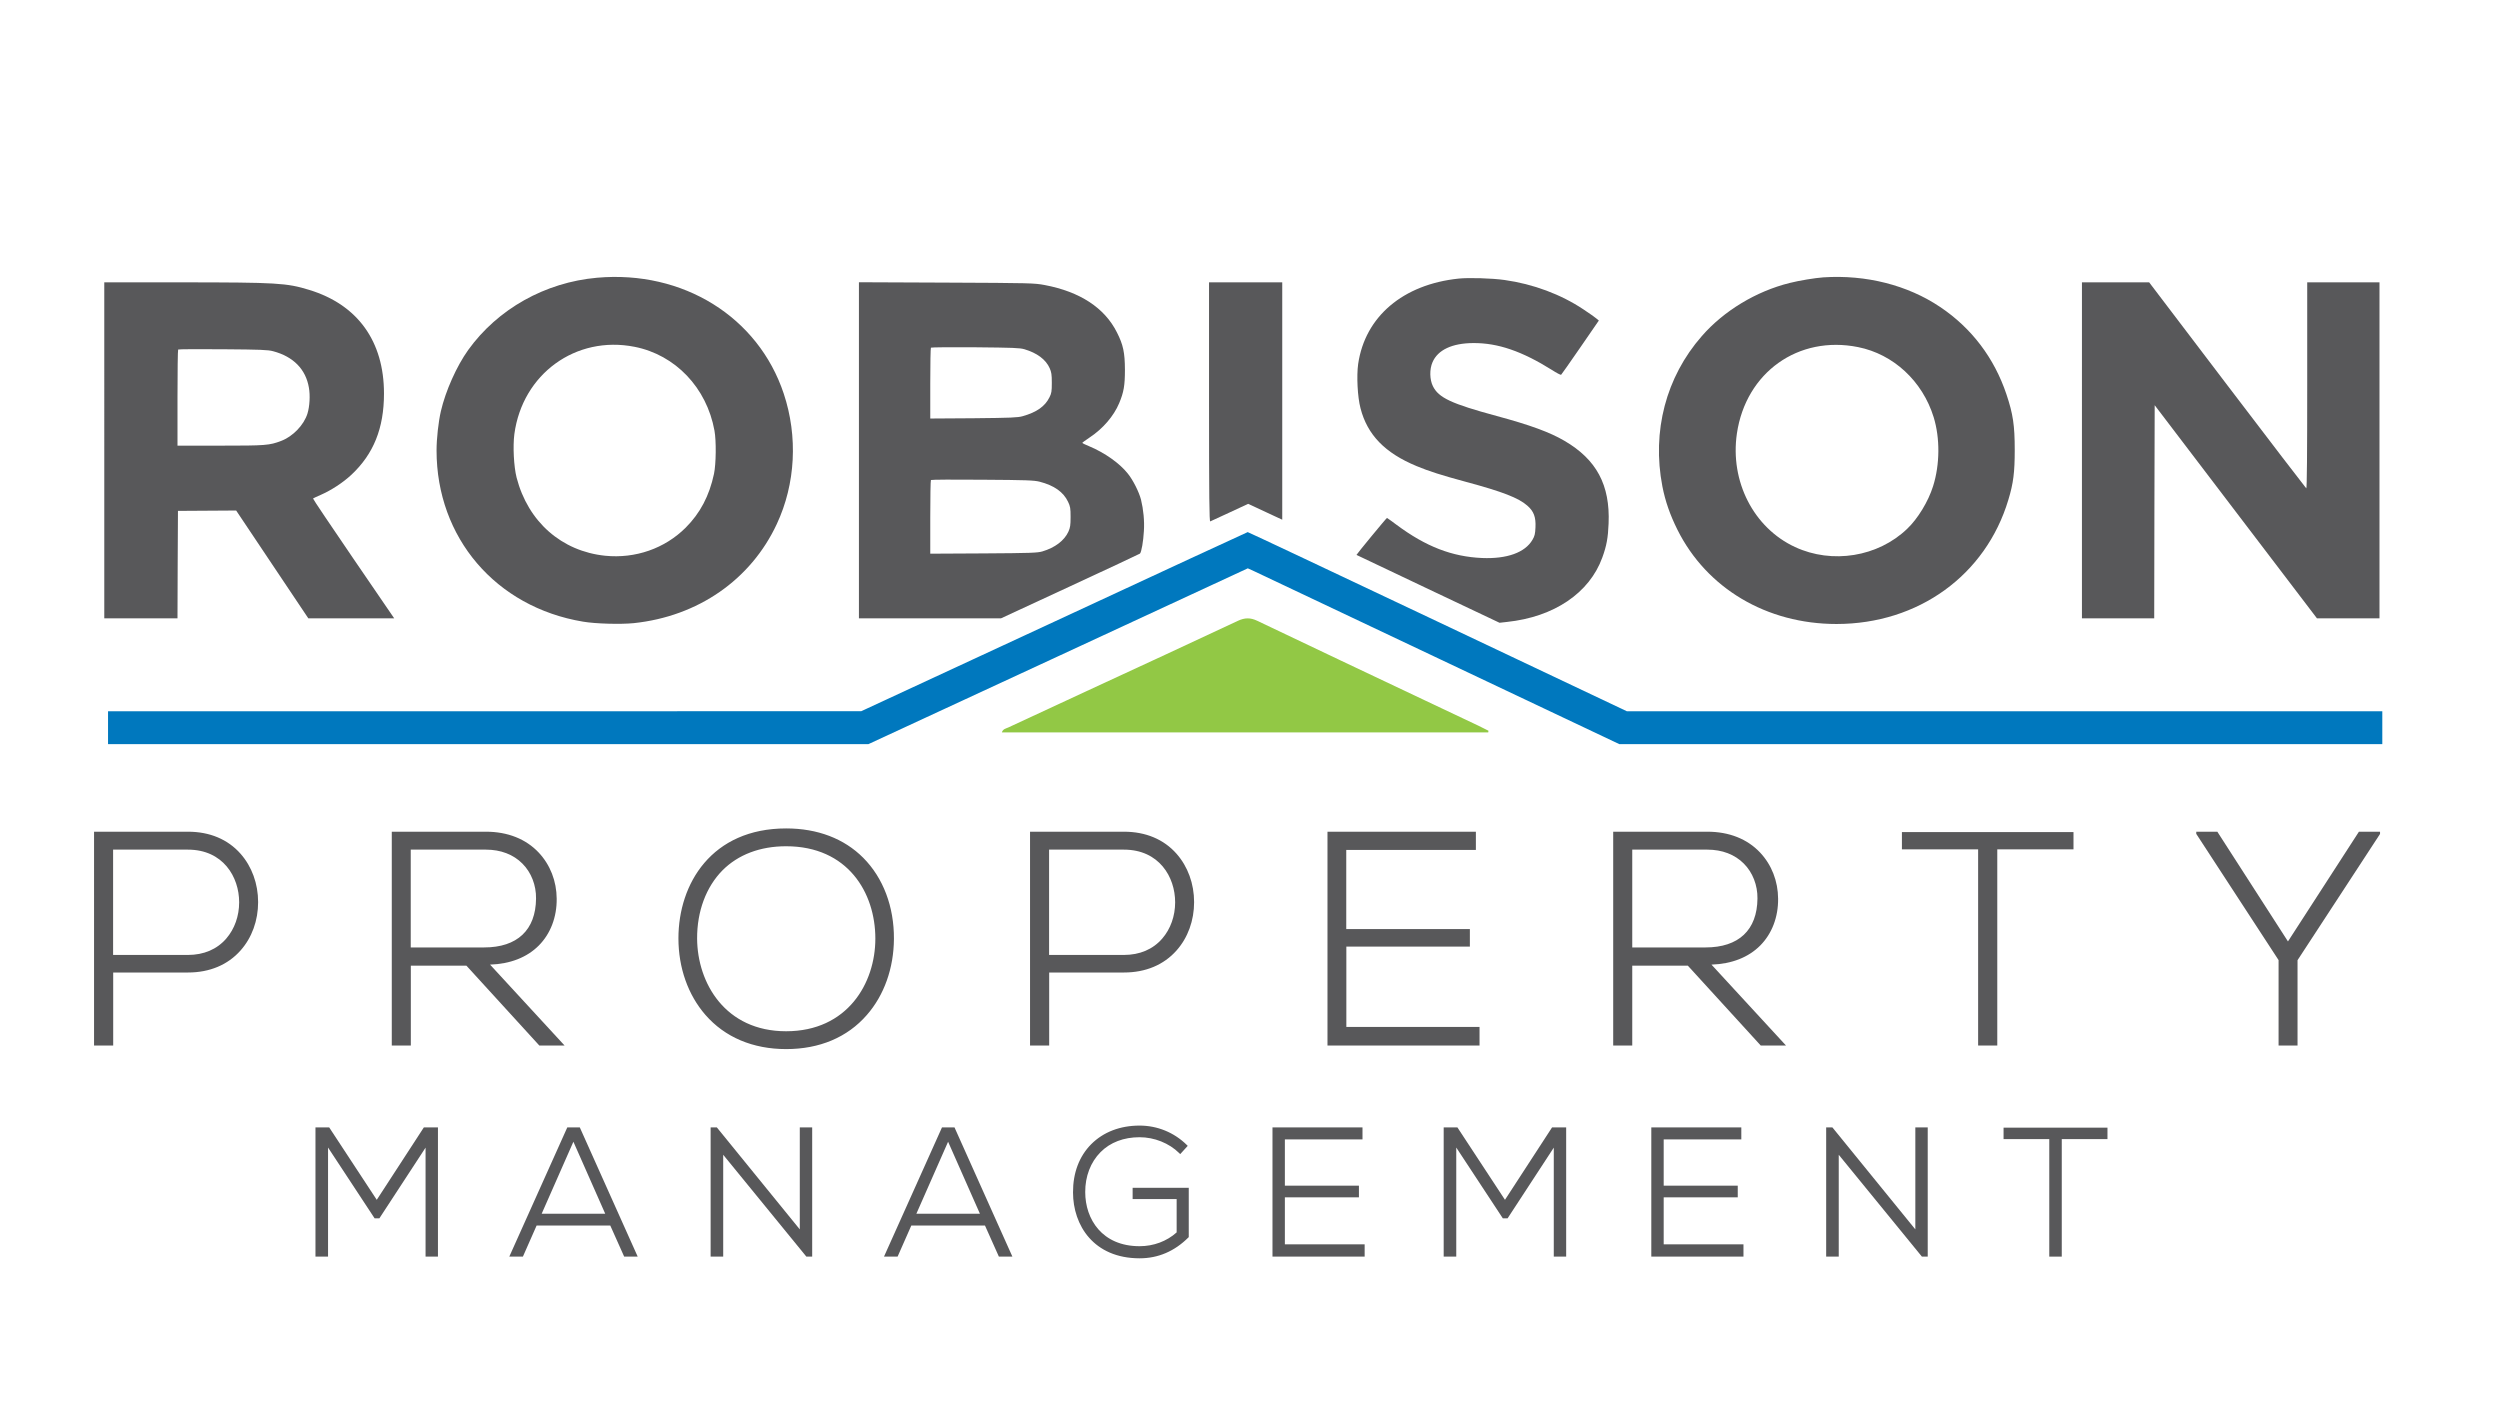 <?xml version="1.0" encoding="utf-8"?>
<!-- Generator: Adobe Illustrator 21.0.0, SVG Export Plug-In . SVG Version: 6.00 Build 0)  -->
<svg version="1.1" id="Layer_1" xmlns="http://www.w3.org/2000/svg" xmlns:xlink="http://www.w3.org/1999/xlink" x="0px" y="0px"
	 viewBox="0 0 2663.5 1498.2" style="enable-background:new 0 0 2663.5 1498.2;" xml:space="preserve">
<style type="text/css">
	.st0{fill:#92C845;}
	.st1{fill:#58585A;}
	.st2{fill:#0078BE;}
	.st3{fill:none;stroke:#58585A;stroke-miterlimit:10;}
</style>
<path class="st0" d="M1585.6,780.3c-172.5,0-345,0-518.2,0c1.1-3.7,4.3-4.1,6.7-5.2c30.2-14.1,60.4-28.1,90.7-42.1
	c51.4-23.8,102.9-47.5,154.1-71.6c7.3-3.4,13.3-3.5,20.6,0c59.8,28.6,119.8,56.9,179.7,85.3c18.7,8.8,37.4,17.6,56,26.5
	c3.6,1.7,7.1,3.5,10.6,5.3C1585.8,779.1,1585.7,779.7,1585.6,780.3z"/>
<path class="st1" d="M636.1,295.9c-55.3,4.9-105.9,33.3-137.3,77c-12.3,17.2-24.1,43.6-29.1,65.2c-2.6,11.3-4.6,29.2-4.6,41.8
	c0,93,63.1,166.9,156,182.4c13.4,2.3,40.2,3,54.1,1.6c68.4-7.2,124.7-46.2,152.4-105.6c20-42.8,22.6-93.2,7.4-138.9
	C807.8,337.6,727.7,287.8,636.1,295.9z M676.1,369.5c43.5,8.6,76.8,43.6,85.1,89.3c2,11,1.7,35.5-0.5,46
	c-5,23.5-14.7,41.9-30.2,57.4c-22.3,22.2-53.5,33.1-85.7,29.9c-46.5-4.8-82.2-36.2-94.4-83.2c-3-11.9-4.1-33.2-2.4-46.4
	C556.6,398.4,613.5,357.1,676.1,369.5z"/>
<path class="st1" d="M1942.6,295.5c-8.8,0.6-25.7,3.4-36,6c-35.7,8.9-70.1,29.7-93.5,56.6c-38.2,43.6-53.3,101.4-42,160.1
	c3.1,15.8,8.1,30.2,16,46.1c31.2,62.6,95.2,100.5,169.5,100.5c87.1,0,159-51.9,183.1-132.3c5.4-17.8,6.8-29.4,6.8-53.2
	c0-26.1-1.8-38.2-8.8-59.1c-13-38.8-37.1-70.6-70.6-93.1C2032.3,303.7,1988,292.5,1942.6,295.5z M1979.6,369.8
	c37.6,7.5,68.6,36.2,80.5,74.6c6.9,22.4,6.7,50.5-0.6,73.6c-5.1,16.3-16.3,34.7-27.6,45.4c-31.1,29.9-79.9,37.8-119.5,19.4
	c-44.1-20.5-69.4-69.9-61.9-121C1860.1,396.8,1915.9,357,1979.6,369.8z"/>
<path class="st1" d="M1554.1,296.8c-59.4,6.2-99.7,40.5-107.1,90.9c-1.8,12.8-0.7,35.2,2.5,47.3c7.3,28.3,26,47.6,59.8,61.6
	c12.9,5.4,26.8,9.8,52.3,16.7c39.4,10.6,56.3,17.2,65.6,25.4c6.9,6,9.2,12.2,8.7,23.1c-0.3,7.2-0.9,9.4-3.2,13.3
	c-7.9,13.6-27.2,20.5-53.6,19.4c-32.2-1.4-60-12.2-91.1-35.3c-5.5-4.1-10.1-7.4-10.3-7.4c-0.6,0-32.8,39.1-32.5,39.4
	c0.2,0.2,34.6,16.5,76.4,36.3l76,36l8-0.9c50.1-5.3,87.8-30.8,101.5-68.6c4.6-12.6,6.1-21.1,6.7-36.3c1.7-41-12.8-68.1-47.1-88.1
	c-15.6-9.1-36.2-16.7-72.1-26.4c-48.4-13.1-61.9-19.4-68-31.8c-3.5-7.1-3.7-18-0.4-25.5c5.6-13.1,20.9-20.3,43.4-20.4
	c26.2-0.2,52,8.7,83.9,28.7c4.8,3.1,9.2,5.4,9.7,5.1c0.4-0.3,9.7-13.5,20.5-29.2l19.7-28.6l-2.9-2.4c-1.6-1.3-7.6-5.6-13.4-9.4
	c-24.1-16.1-53.6-27.1-84.2-31.4C1589.5,296.4,1564.9,295.7,1554.1,296.8z"/>
<path class="st1" d="M111.1,479.8v179h39h39l0.2-57.3l0.3-57.2l31-0.2l31-0.2l38.4,57.4l38.5,57.5h45.7H420l-43.5-63.6
	c-23.9-35-43.3-63.8-43-64.1c0.3-0.3,3.9-2,8.1-3.8c11.4-5,23.8-13.1,32.8-21.5c23.6-22.1,34.7-49.6,34.7-86.5
	c0-55.7-28-94.6-79.5-110.4c-24.5-7.5-34.4-8-135.2-8.1h-83.3V479.8z M291,374.2c21.5,5.7,34.8,19.2,38.1,38.8
	c1.5,8.4,0.8,20-1.5,27.5c-3.7,12.2-15.6,24.6-28.2,29.3c-12.4,4.7-16.1,5-64.5,5h-45.8V424c0-28,0.3-51.2,0.7-51.6
	c0.4-0.4,21.9-0.5,47.8-0.3C277.8,372.4,285.5,372.7,291,374.2z"/>
<path class="st1" d="M915.1,479.7v179.1h75.6h75.7l73.6-34.1c40.5-18.7,74-34.5,74.5-34.9c1.6-1.5,3.6-13,4.2-24
	c0.7-10.9-0.5-23-3.1-33.6c-2.1-8-8.4-20.7-14-27.6c-8.6-10.9-24.4-22.1-40.8-29c-4.2-1.7-7.7-3.4-7.7-3.8c0-0.3,3.5-2.8,7.8-5.7
	c14.2-9.4,25.6-22.7,31.4-36.4c5-11.9,6.2-18.9,6.2-35.9c-0.1-18.2-1.8-26.4-8.5-39.6c-13.1-26.2-39.4-43.4-76.9-50.5
	c-11.2-2.1-14.2-2.2-104.7-2.6l-93.3-0.4V479.7z M1091.5,372.1c13.4,4,22.6,10.8,26.8,20.1c1.9,4.3,2.3,6.8,2.3,15.6
	c0,9.1-0.3,11.2-2.5,15.5c-4.7,9.6-13.6,15.9-28.5,20.1c-5.2,1.5-12.2,1.8-52.2,2.2l-46.3,0.3v-37.4c0-20.5,0.3-37.7,0.7-38.1
	c0.4-0.4,21.7-0.6,47.3-0.4C1079.4,370.4,1086.4,370.6,1091.5,372.1z M1107.6,513.2c15.5,4,25.4,11,30.3,21.4
	c2.4,5,2.7,6.9,2.7,16.2c0,8.8-0.4,11.3-2.3,15.6c-4.3,9.5-14.3,17.1-27.8,21.1c-5.2,1.5-12.2,1.8-62.6,2.1l-56.8,0.3V551
	c0-21.4,0.3-39.2,0.7-39.6c0.4-0.4,25.1-0.6,54.8-0.3C1094,511.4,1101.5,511.7,1107.6,513.2z"/>
<path class="st1" d="M1288.1,428.4c0,101.7,0.3,127.5,1.3,127.1c0.6-0.3,10-4.6,20.8-9.6l19.6-9.1l8.4,3.9
	c4.6,2.1,12.8,5.9,18.2,8.5l9.7,4.5V427.3V300.8h-39h-39V428.4z"/>
<path class="st1" d="M2218.1,479.8v179h38.5h38.5l0.2-113.6l0.3-113.5l86.4,113.5l86.5,113.6h33.3h33.3v-179v-179h-38.5h-38.5v110.1
	c0,71.1-0.3,109.8-1,109.4c-0.5-0.3-38.4-49.8-84.2-110l-83.2-109.5h-35.8h-35.8V479.8z"/>
<path class="st2" d="M1123.1,662.4l-205.5,95.3l-401.2,0.1H115.1v17.5v17.5h405.1h405l202.1-93.6l202.1-93.7l6.6,3
	c3.6,1.7,92.7,43.8,197.9,93.7l191.3,90.6h406.4h406.5v-17.5v-17.5h-402.4h-402.4l-201.6-95.5c-110.9-52.5-202-95.5-202.4-95.4
	C1328.9,566.9,1236.1,609.9,1123.1,662.4z"/>
<g>
	<g>
		<path class="st1" d="M119,1034.7v77.7h-17.3V887.6c32.7,0,65.8,0,98.6,0c97.6,0,97.6,147.1,0,147.1H119z M119,903.7v115.3h81.2
			c74.8,0,74.8-115.3,0-115.3H119z"/>
		<path class="st1" d="M120.5,1113.9h-20.3V886.1h100.1c23.1,0,42.4,8.1,56,23.5c12,13.6,18.7,31.9,18.7,51.5s-6.6,37.9-18.7,51.5
			c-13.6,15.4-33,23.5-56,23.5h-79.7V1113.9z M103.2,1110.9h14.3v-77.7h82.7c49.3,0,71.7-37.3,71.7-72s-22.4-72-71.7-72h-97.1
			V1110.9z M200.2,1020.4h-82.7V902.2h82.7c39.6,0,57.6,30.7,57.6,59.1c0,15.5-5.1,29.9-14.4,40.6C233,1014,218,1020.4,200.2,1020.4
			z M120.5,1017.4h79.7c16.9,0,31-6,40.9-17.5c8.8-10.2,13.7-23.9,13.7-38.6c0-27-17.1-56.1-54.6-56.1h-79.7V1017.4z"/>
	</g>
	<g>
		<path class="st1" d="M598,1112.4h-22.8l-77.7-85.1h-61.3v85.1h-17.3V887.6c33.1,0,65.8,0,98.9,0c48.8,0,73.5,35,73.8,70
			c0.3,36.6-23.8,68.7-72.9,68.7L598,1112.4z M436.2,1010.9h79.6c39.2,0,56.5-22.2,56.8-53.6c0.3-26.3-17.7-53.6-54.9-53.6h-81.6
			V1010.9z"/>
		<path class="st1" d="M601.5,1113.9h-26.9l-77.7-85.1h-59.2v85.1h-20.3V886.1h100.4c23,0,42.5,7.7,56.2,22.3
			c12.2,13,19,30.4,19.1,49.1c0.2,19.6-6.6,37.3-19,49.8c-12.6,12.7-30.5,19.7-52,20.4L601.5,1113.9z M575.9,1110.9h18.7l-79.3-86
			h3.4c22.2,0,40.6-6.8,53.3-19.5c11.8-11.9,18.3-28.9,18.1-47.7c-0.3-33-23.1-68.5-72.3-68.5h-97.4v221.8h14.3v-85.1h63.5
			L575.9,1110.9z M515.9,1012.4h-81.1V902.2h83.1c16.7,0,30.9,5.4,41.1,15.8c9.9,10.1,15.5,24.4,15.3,39.4
			c-0.2,16.8-5,30.1-14.3,39.6C549.9,1007.2,535,1012.4,515.9,1012.4z M437.7,1009.4h78.1c35.3,0,55-18.5,55.3-52.1
			c0.2-14.2-5.1-27.8-14.5-37.2c-9.6-9.7-23.1-14.9-38.9-14.9h-80.1V1009.4z"/>
	</g>
	<g>
		<path class="st1" d="M950.9,1000.3c-0.3,59.1-37.9,115.9-113.3,115.9c-75.5,0-113.3-57.2-113.3-116.5
			c0-60.4,37.6-115.6,113.3-115.6C913.3,884.1,951.2,939.6,950.9,1000.3z M741.2,1000c0.3,50.7,32.4,100.2,96.3,100.2
			c64.2,0,96.6-49.4,96.6-100.2c0-52-32.1-99.9-96.6-99.9S740.9,947,741.2,1000z"/>
		<path class="st1" d="M837.6,1117.7c-35.5,0-65.3-12.6-86.1-36.5c-18.5-21.3-28.7-50.2-28.7-81.5c0-58.3,35.5-117.1,114.8-117.1
			c33.3,0,61.7,10.8,82.1,31.3c21.3,21.4,32.9,52.1,32.7,86.4l0,0c-0.2,31.2-10.4,60-28.9,81.1
			C902.8,1105.2,873.1,1117.7,837.6,1117.7z M837.6,885.6c-77.3,0-111.8,57.3-111.8,114.1c0,55.4,35,115,111.8,115
			c76.4,0,111.5-59.3,111.8-114.4c0.2-33.5-11.1-63.4-31.9-84.3C897.7,896.1,870.1,885.6,837.6,885.6z M837.6,1101.7
			c-66.8,0-97.5-52.7-97.8-101.7v0c-0.2-29.9,9.7-56.5,27.9-74.8c17.3-17.4,41.5-26.6,69.9-26.6c30.5,0,56,10.7,73.7,30.9
			c15.8,18.1,24.5,43.1,24.5,70.4C935.7,1049,905,1101.7,837.6,1101.7z M742.7,1000c0.3,47.5,30.1,98.7,94.8,98.7
			c65.4,0,95.1-51.2,95.1-98.7c0-49-29.4-98.4-95.1-98.4c-27.6,0-51.1,8.9-67.8,25.7C752.2,945.1,742.6,970.9,742.7,1000L742.7,1000
			z"/>
	</g>
	<g>
		<path class="st1" d="M1116.2,1034.7v77.7h-17.3V887.6c32.7,0,65.8,0,98.6,0c97.6,0,97.6,147.1,0,147.1H1116.2z M1116.2,903.7
			v115.3h81.2c74.8,0,74.8-115.3,0-115.3H1116.2z"/>
		<path class="st1" d="M1117.7,1113.9h-20.3V886.1h100.1c23.1,0,42.4,8.1,56,23.5c12,13.6,18.7,31.9,18.7,51.5s-6.6,37.9-18.7,51.5
			c-13.6,15.4-33,23.5-56,23.5h-79.7V1113.9z M1100.4,1110.9h14.3v-77.7h82.7c49.3,0,71.7-37.3,71.7-72s-22.4-72-71.7-72h-97.1
			V1110.9z M1197.5,1020.4h-82.7V902.2h82.7c39.6,0,57.6,30.7,57.6,59.1c0,15.5-5.1,29.9-14.4,40.6
			C1230.2,1014,1215.3,1020.4,1197.5,1020.4z M1117.7,1017.4h79.7c16.9,0,31-6,40.9-17.5c8.8-10.2,13.7-23.9,13.7-38.6
			c0-27-17.1-56.1-54.6-56.1h-79.7V1017.4z"/>
	</g>
	<g>
		<path class="st1" d="M1432.8,991.3h131.6v15.7h-131.6v88.6h141.9v16.7h-158.9V887.6h155.1V904h-138.1V991.3z"/>
		<path class="st1" d="M1576.2,1113.9h-161.9V886.1h158.1v19.4h-138.1v84.3H1566v18.7h-131.6v85.6h141.9V1113.9z M1417.3,1110.9
			h155.9v-13.7h-141.9v-91.6H1563v-12.7h-131.6v-90.3h138.1v-13.4h-152.1V1110.9z"/>
	</g>
	<g>
		<path class="st1" d="M1899.3,1112.4h-22.8l-77.7-85.1h-61.3v85.1h-17.3V887.6c33.1,0,65.8,0,98.9,0c48.8,0,73.5,35,73.8,70
			c0.3,36.6-23.8,68.7-72.9,68.7L1899.3,1112.4z M1737.5,1010.9h79.6c39.2,0,56.5-22.2,56.8-53.6c0.3-26.3-17.7-53.6-54.9-53.6
			h-81.6V1010.9z"/>
		<path class="st1" d="M1902.8,1113.9h-26.9l-77.7-85.1H1739v85.1h-20.3V886.1h100.4c23,0,42.5,7.7,56.2,22.3
			c12.2,13,19,30.4,19.1,49.1c0.2,19.6-6.6,37.3-19,49.8c-12.6,12.7-30.5,19.7-52,20.4L1902.8,1113.9z M1877.2,1110.9h18.7l-79.3-86
			h3.4c22.2,0,40.6-6.8,53.3-19.5c11.8-11.9,18.3-28.9,18.1-47.7c-0.3-33-23.1-68.5-72.3-68.5h-97.4v221.8h14.3v-85.1h63.5
			L1877.2,1110.9z M1817.1,1012.4H1736V902.2h83.1c16.7,0,30.9,5.4,41.1,15.8c9.9,10.1,15.5,24.4,15.3,39.4
			c-0.2,16.8-5,30.1-14.3,39.6C1851.2,1007.2,1836.3,1012.4,1817.1,1012.4z M1739,1009.4h78.1c35.3,0,55-18.5,55.3-52.1
			c0.2-14.2-5.1-27.8-14.5-37.2c-9.6-9.7-23.1-14.9-38.9-14.9H1739V1009.4z"/>
	</g>
	<g>
		<path class="st1" d="M2109,903.4h-81.2v-15.4h179.8v15.4h-81.2v209H2109V903.4z"/>
		<path class="st1" d="M2127.8,1113.9h-20.3v-209h-81.2v-18.4h182.8v18.4h-81.2V1113.9z M2110.5,1110.9h14.3v-209h81.2v-12.4h-176.8
			v12.4h81.2V1110.9z"/>
	</g>
	<g>
		<path class="st1" d="M2429.1,1022.5l-87.7-134.5v-0.3h20.2l76.1,118.2l76.4-118.2h20.2v0.3l-88,134.5v89.9h-17.3V1022.5z"/>
		<path class="st1" d="M2447.9,1113.9h-20.3v-91l-87.7-134.5v-2.3h22.5l0.4,0.7l74.8,116.2l75.6-116.9h22.5v2.3l-0.2,0.4
			l-87.7,134.2V1113.9z M2430.6,1110.9h14.3V1022l0.2-0.4l86.7-132.5H2515l-77.2,119.4l-76.9-119.4H2344l86.6,132.9V1110.9z"/>
	</g>
</g>
<g>
	<g>
		<path class="st1" d="M454.9,1217.7l-51.6,78.9h-3.5l-51.9-78.9v119.7h-10.4v-134.7c5,0,7.3,0,12.3,0l51.6,78.5l51-78.5h12.7v134.7
			h-10.2V1217.7z"/>
		<path class="st1" d="M466.6,1338.8h-13.2v-116.1l-49.2,75.3h-5.1l-49.6-75.4v116.2h-13.4v-137.7h14.6l50.7,77.2l50.2-77.2h15
			V1338.8z M456.4,1335.8h7.2v-131.7h-10.4l-51.8,79.7l-52.4-79.7h-10v131.7h7.4v-123.2l54.3,82.4h1.8l53.9-82.4V1335.8z"/>
	</g>
	<g>
		<path class="st1" d="M665.9,1337.3l-14.8-33.1h-80.4l-14.6,33.1h-11.2l60.4-134.7h11.4l60.4,134.7H665.9z M647.1,1294.6l-36.2-82
			l-36.2,82H647.1z"/>
		<path class="st1" d="M679.4,1338.8H665l-14.8-33.1h-78.5l-14.6,33.1h-14.5l61.8-137.7h13.3L679.4,1338.8z M666.9,1335.8h7.9
			l-59.1-131.7h-9.4l-59.1,131.7h7.9l14.6-33.1h82.4L666.9,1335.8z M649.4,1296.1h-76.9l38.5-87.2L649.4,1296.1z M577.1,1293.1h67.7
			l-33.9-76.7L577.1,1293.1z"/>
	</g>
	<g>
		<path class="st1" d="M763.1,1202.7l90.6,111.4v-111.4h10.2v134.7h-4l-90.8-111.2v111.2h-10.4v-134.7H763.1z"/>
		<path class="st1" d="M865.4,1338.8h-6.3l-88.6-108.5v108.5h-13.4v-137.7h6.6l88.4,108.7v-108.7h13.2V1338.8z M860.6,1335.8h1.8
			v-131.7h-7.2v114.1l-92.8-114.1h-2.2v131.7h7.4v-113.9L860.6,1335.8z"/>
	</g>
	<g>
		<path class="st1" d="M1065.1,1337.3l-14.8-33.1h-80.4l-14.6,33.1h-11.2l60.4-134.7h11.4l60.4,134.7H1065.1z M1046.3,1294.6
			l-36.2-82l-36.2,82H1046.3z"/>
		<path class="st1" d="M1078.6,1338.8h-14.4l-14.8-33.1h-78.5l-14.6,33.1h-14.5l61.8-137.7h13.3L1078.6,1338.8z M1066.1,1335.8h7.9
			l-59.1-131.7h-9.4l-59.1,131.7h7.9l14.6-33.1h82.4L1066.1,1335.8z M1048.6,1296.1h-76.9l38.5-87.2L1048.6,1296.1z M976.3,1293.1
			h67.7l-33.9-76.7L976.3,1293.1z"/>
	</g>
	<g>
		<path class="st1" d="M1257.5,1227.5c-11.7-11.5-28.1-17.3-43.3-17.3c-39.4,0-59.6,28.9-59.4,60c0,31.7,20.2,59.1,59.4,59.1
			c14.4,0,29.4-5,41-15.6V1276h-46.9v-9h56.8v50.4c-14,14-30.8,21.7-50.8,21.7c-45.8,0-69.5-31.9-69.5-68.7
			c-0.2-42.1,28.5-69.6,69.5-69.6c17.7,0,35.6,6.7,49.3,20.2L1257.5,1227.5z"/>
		<path class="st1" d="M1214.2,1340.6c-49,0-71-35.2-71-70.2c-0.1-20.8,6.6-38.5,19.4-51.4c12.9-12.9,30.7-19.8,51.5-19.8
			c18.9,0,36.8,7.3,50.3,20.6l1,1l-8,8.8l-1.1-1.1c-10.7-10.6-26.5-16.9-42.2-16.9c-16.9,0-31.3,5.5-41.6,15.9
			c-10.6,10.7-16.4,25.8-16.3,42.6c0,28.7,17.9,57.6,57.9,57.6c14.9,0,28.9-5.2,39.5-14.7v-35.5h-46.9v-12h59.8v52.5l-0.4,0.4
			C1251.4,1333.1,1233.9,1340.6,1214.2,1340.6z M1214.2,1202.3c-20,0-37.1,6.5-49.4,18.9c-12.2,12.3-18.6,29.3-18.5,49.2
			c0,33.4,21,67.2,68,67.2c18.7,0,35.2-7,49.3-20.9v-48.3h-53.8v6h46.9v39.9l-0.5,0.4c-11.2,10.3-26.2,16-42,16
			c-42.1,0-60.9-30.4-60.9-60.6c-0.1-17.6,6-33.5,17.2-44.7c10.9-11,26-16.8,43.8-16.8c15.9,0,32,6.2,43.2,16.7l3.9-4.3
			C1248.6,1208.9,1231.9,1202.3,1214.2,1202.3z"/>
	</g>
	<g>
		<path class="st1" d="M1367.4,1264.8h78.9v9.4h-78.9v53.1h85v10h-95.2v-134.7h92.9v9.8h-82.7V1264.8z"/>
		<path class="st1" d="M1453.9,1338.8h-98.2v-137.7h95.9v12.8h-82.7v49.3h78.9v12.4h-78.9v50.1h85V1338.8z M1358.7,1335.8h92.2v-7
			h-85v-56.1h78.9v-6.4h-78.9V1211h82.7v-6.8h-89.9V1335.8z"/>
	</g>
	<g>
		<path class="st1" d="M1656.9,1217.7l-51.6,78.9h-3.5l-51.9-78.9v119.7h-10.4v-134.7c5,0,7.3,0,12.3,0l51.6,78.5l51-78.5h12.7
			v134.7h-10.2V1217.7z"/>
		<path class="st1" d="M1668.6,1338.8h-13.2v-116.1l-49.2,75.3h-5.1l-49.6-75.4v116.2h-13.4v-137.7h14.6l50.7,77.2l50.2-77.2h15
			V1338.8z M1658.4,1335.8h7.2v-131.7h-10.4l-51.8,79.7l-52.4-79.7h-10v131.7h7.4v-123.2l54.3,82.4h1.8l53.9-82.4V1335.8z"/>
	</g>
	<g>
		<path class="st1" d="M1771,1264.8h78.9v9.4H1771v53.1h85v10h-95.2v-134.7h92.9v9.8H1771V1264.8z"/>
		<path class="st1" d="M1857.5,1338.8h-98.2v-137.7h95.9v12.8h-82.7v49.3h78.9v12.4h-78.9v50.1h85V1338.8z M1762.3,1335.8h92.2v-7
			h-85v-56.1h78.9v-6.4h-78.9V1211h82.7v-6.8h-89.9V1335.8z"/>
	</g>
	<g>
		<path class="st1" d="M1951.6,1202.7l90.6,111.4v-111.4h10.2v134.7h-4l-90.8-111.2v111.2h-10.4v-134.7H1951.6z"/>
		<path class="st1" d="M2053.9,1338.8h-6.3l-0.5-0.6l-88.1-107.9v108.5h-13.4v-137.7h6.6l88.4,108.7v-108.7h13.2V1338.8z
			 M2049.1,1335.8h1.8v-131.7h-7.2v114.1l-92.8-114.1h-2.2v131.7h7.4v-113.9L2049.1,1335.8z"/>
	</g>
	<g>
		<path class="st1" d="M2184.8,1212.1h-48.7v-9.2h107.7v9.2h-48.7v125.2h-10.4V1212.1z"/>
		<path class="st1" d="M2196.7,1338.8h-13.4v-125.2h-48.7v-12.2h110.7v12.2h-48.7V1338.8z M2186.3,1335.8h7.4v-125.2h48.7v-6.2
			h-104.7v6.2h48.7V1335.8z"/>
	</g>
</g>
</svg>
